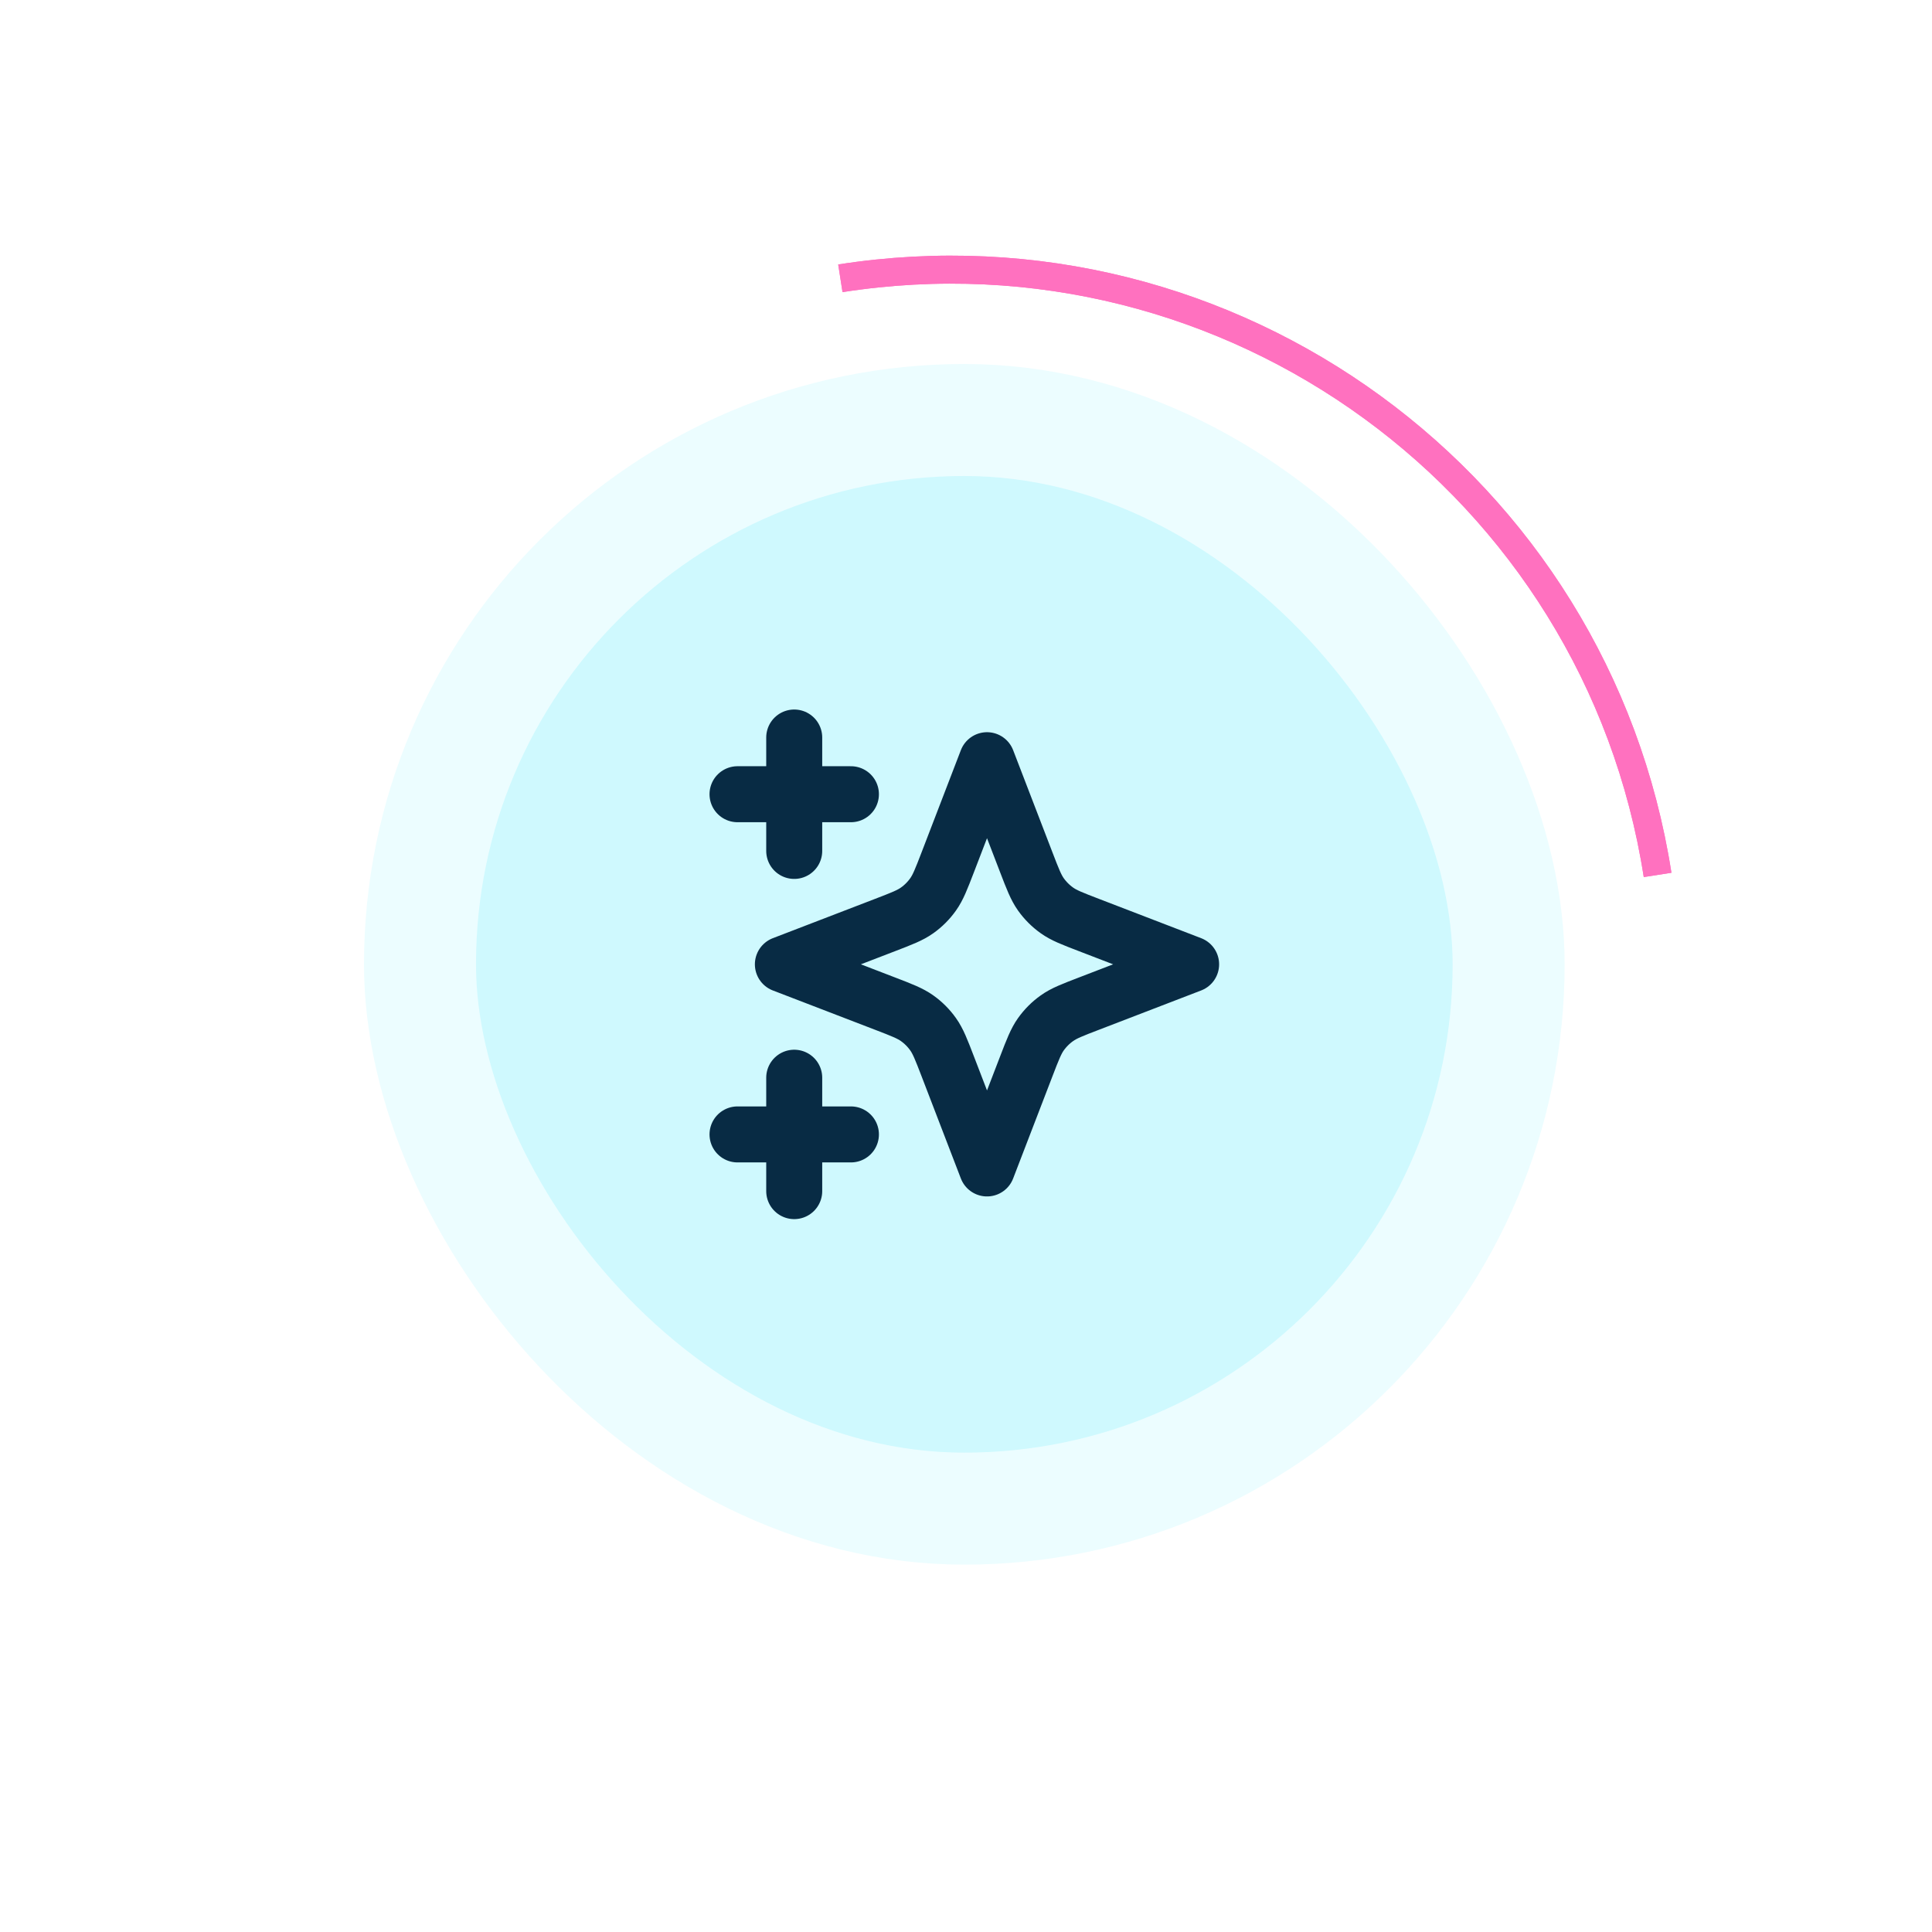 <svg width="69" height="69" viewBox="0 0 69 69" fill="none" xmlns="http://www.w3.org/2000/svg">
<rect x="15" y="15" width="38.88" height="38.88" rx="19.44" fill="#CFF9FE"/>
<path d="M28.365 42.54V38.49M28.365 30.39V26.34M26.34 28.365H30.39M26.34 40.515H30.39M35.25 27.15L33.846 30.802C33.617 31.396 33.503 31.693 33.325 31.943C33.168 32.164 32.975 32.358 32.753 32.515C32.503 32.693 32.206 32.807 31.613 33.035L27.96 34.44L31.613 35.845C32.206 36.073 32.503 36.187 32.753 36.365C32.975 36.522 33.168 36.716 33.325 36.937C33.503 37.187 33.617 37.484 33.846 38.078L35.25 41.73L36.655 38.078C36.883 37.484 36.998 37.187 37.175 36.937C37.333 36.716 37.526 36.522 37.748 36.365C37.997 36.187 38.294 36.073 38.888 35.845L42.54 34.44L38.888 33.035C38.294 32.807 37.997 32.693 37.748 32.515C37.526 32.358 37.333 32.164 37.175 31.943C36.998 31.693 36.883 31.396 36.655 30.802L35.25 27.15Z" stroke="#082B44" stroke-width="2" stroke-linecap="round" stroke-linejoin="round"/>
<rect x="15" y="15" width="38.88" height="38.88" rx="19.44" stroke="#ECFDFF" stroke-width="4"/>
<path d="M30.013 9.939C43.957 7.764 57.025 17.304 59.2 31.247" stroke="#FF71BF"/>
<g filter="url(#filter0_f_1037_91128)">
<path d="M30.013 9.939C43.957 7.764 57.025 17.304 59.2 31.247" stroke="#FF71BF"/>
</g>
<circle cx="34.5" cy="34.5" r="29.5" stroke="white"/>
<g filter="url(#filter1_f_1037_91128)">
<circle cx="34.5" cy="34.5" r="29.5" stroke="white"/>
</g>
<defs>
<filter id="filter0_f_1037_91128" x="25.936" y="5.13" width="37.758" height="30.194" filterUnits="userSpaceOnUse" color-interpolation-filters="sRGB">
<feFlood flood-opacity="0" result="BackgroundImageFix"/>
<feBlend mode="normal" in="SourceGraphic" in2="BackgroundImageFix" result="shape"/>
<feGaussianBlur stdDeviation="2" result="effect1_foregroundBlur_1037_91128"/>
</filter>
<filter id="filter1_f_1037_91128" x="0.5" y="0.5" width="68" height="68" filterUnits="userSpaceOnUse" color-interpolation-filters="sRGB">
<feFlood flood-opacity="0" result="BackgroundImageFix"/>
<feBlend mode="normal" in="SourceGraphic" in2="BackgroundImageFix" result="shape"/>
<feGaussianBlur stdDeviation="2" result="effect1_foregroundBlur_1037_91128"/>
</filter>
</defs>
</svg>
